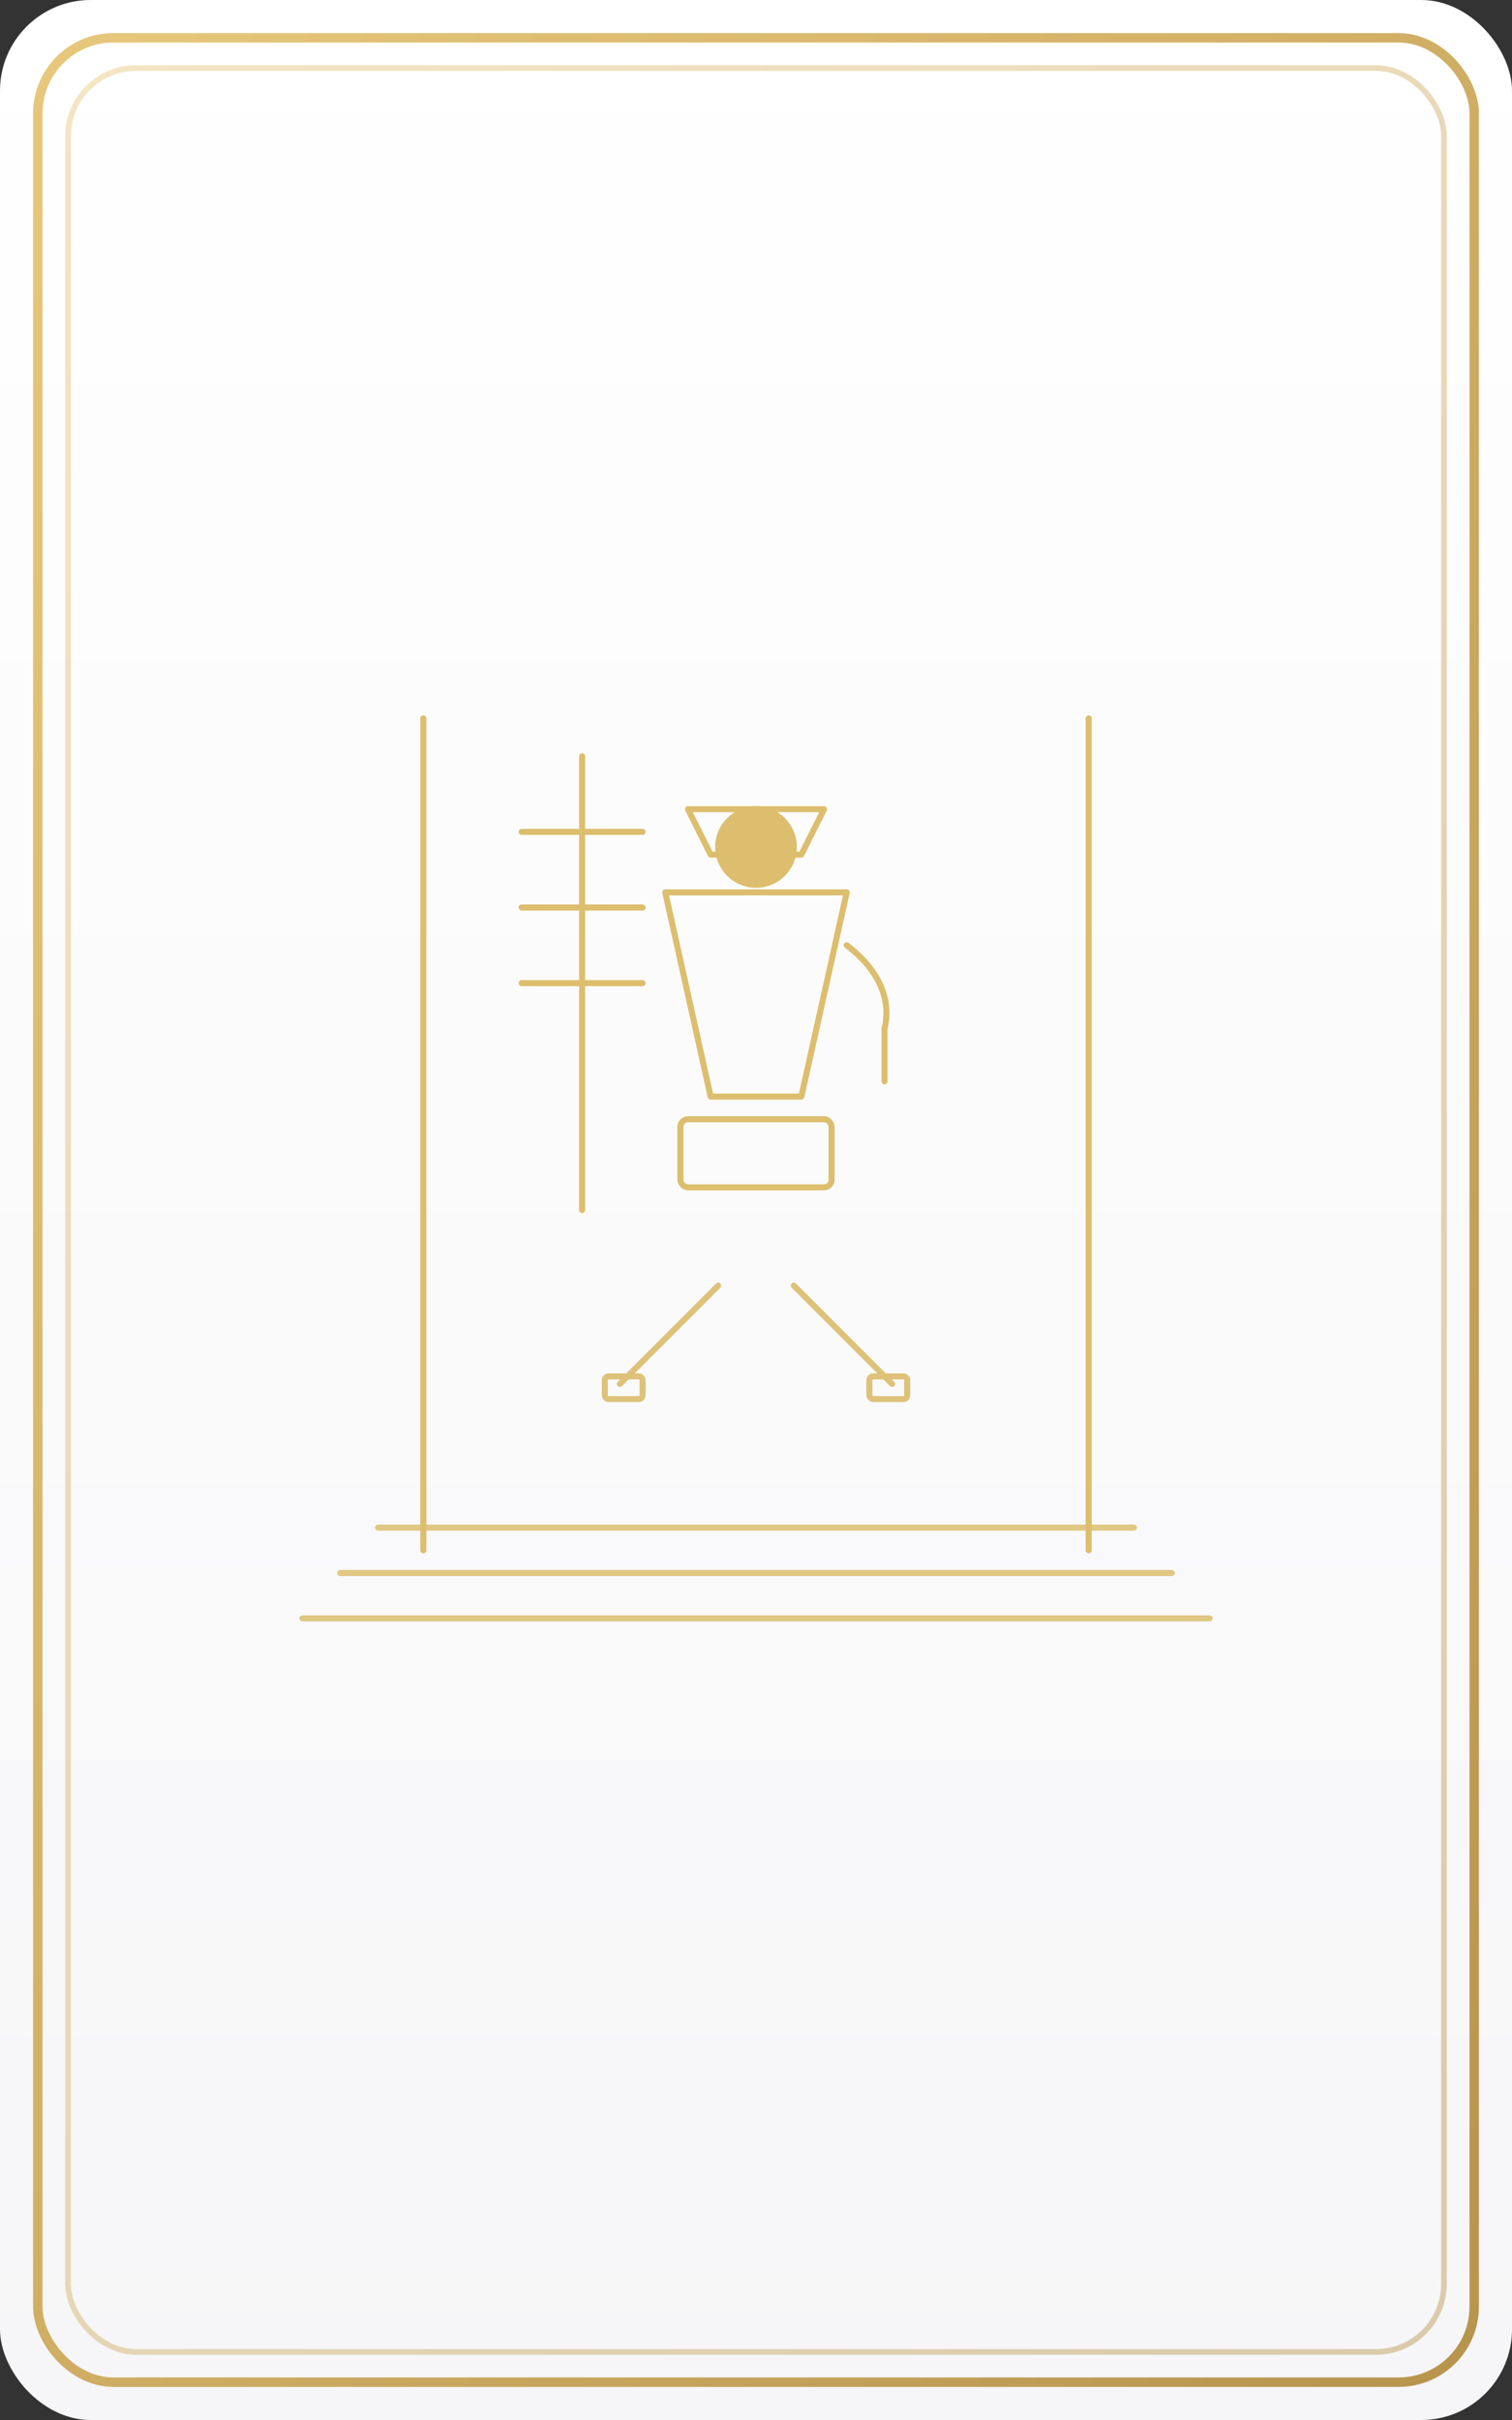 <svg xmlns="http://www.w3.org/2000/svg" viewBox="0 0 400 640">
  <rect x="0" y="0" width="400" height="640" fill="#333333" stroke="none"/>
  <defs>
    <linearGradient id="paper" x1="0" y1="0" x2="0" y2="1">
      <stop offset="0%" stop-color="#ffffff"/>
      <stop offset="100%" stop-color="#f6f6f8"/>
    </linearGradient>
    <linearGradient id="border" x1="0" y1="0" x2="1" y2="1">
      <stop offset="0%" stop-color="#e7c77b"/>
      <stop offset="100%" stop-color="#b8954d"/>
    </linearGradient>
  </defs>

  <rect width="100%" height="100%" rx="24" ry="24" fill="url(#paper)"/>
  <rect x="10" y="10" width="380" height="620" rx="20" ry="20" fill="none" stroke="url(#border)" stroke-width="2.5"/>
  <rect x="18" y="18" width="364" height="604" rx="18" ry="18" fill="none" stroke="url(#border)" stroke-opacity="0.45" stroke-width="1.5"/>

  <!-- The Hierophant motif: pillars, triple cross staff, keys, book, blessing gesture -->
  <g transform="translate(200,320)" stroke="#dabb67" stroke-width="1.6" fill="none" stroke-linecap="round" stroke-linejoin="round" opacity="0.95">
    <!-- pillars -->
    <path d="M-88,-130 v220"/>
    <path d="M88,-130 v220"/>

    <!-- head and headdress/tiara -->
    <circle cx="0" cy="-96" r="10" fill="#dabb67"/>
    <path d="M-18,-106 h36 l-6,12 h-24 z"/>

    <!-- blessing hand (right) -->
    <path d="M24,-70 c8,6 12,14 10,22"/>
    <path d="M34,-48 v14"/>

    <!-- triple cross staff (left) -->
    <path d="M-46,-120 v120"/>
    <path d="M-62,-100 h32"/>
    <path d="M-62,-80 h32"/>
    <path d="M-62,-60 h32"/>

    <!-- robe/torso -->
    <path d="M-24,-84 L24,-84 L12,-30 L-12,-30 Z"/>

    <!-- keys (crossed) -->
    <g opacity="0.92">
      <path d="M-10,20 l-26,26"/>
      <path d="M10,20 l26,26"/>
      <rect x="-40" y="44" width="10" height="6" rx="1"/>
      <rect x="30" y="44" width="10" height="6" rx="1"/>
    </g>

    <!-- book/tablet -->
    <rect x="-20" y="-24" width="40" height="18" rx="2"/>

    <!-- steps/base -->
    <g opacity="0.85">
      <path d="M-100,84 h200"/>
      <path d="M-110,96 h220"/>
      <path d="M-120,108 h240"/>
    </g>
  </g>

  <title>Tarot Front - The Hierophant</title>
</svg>


